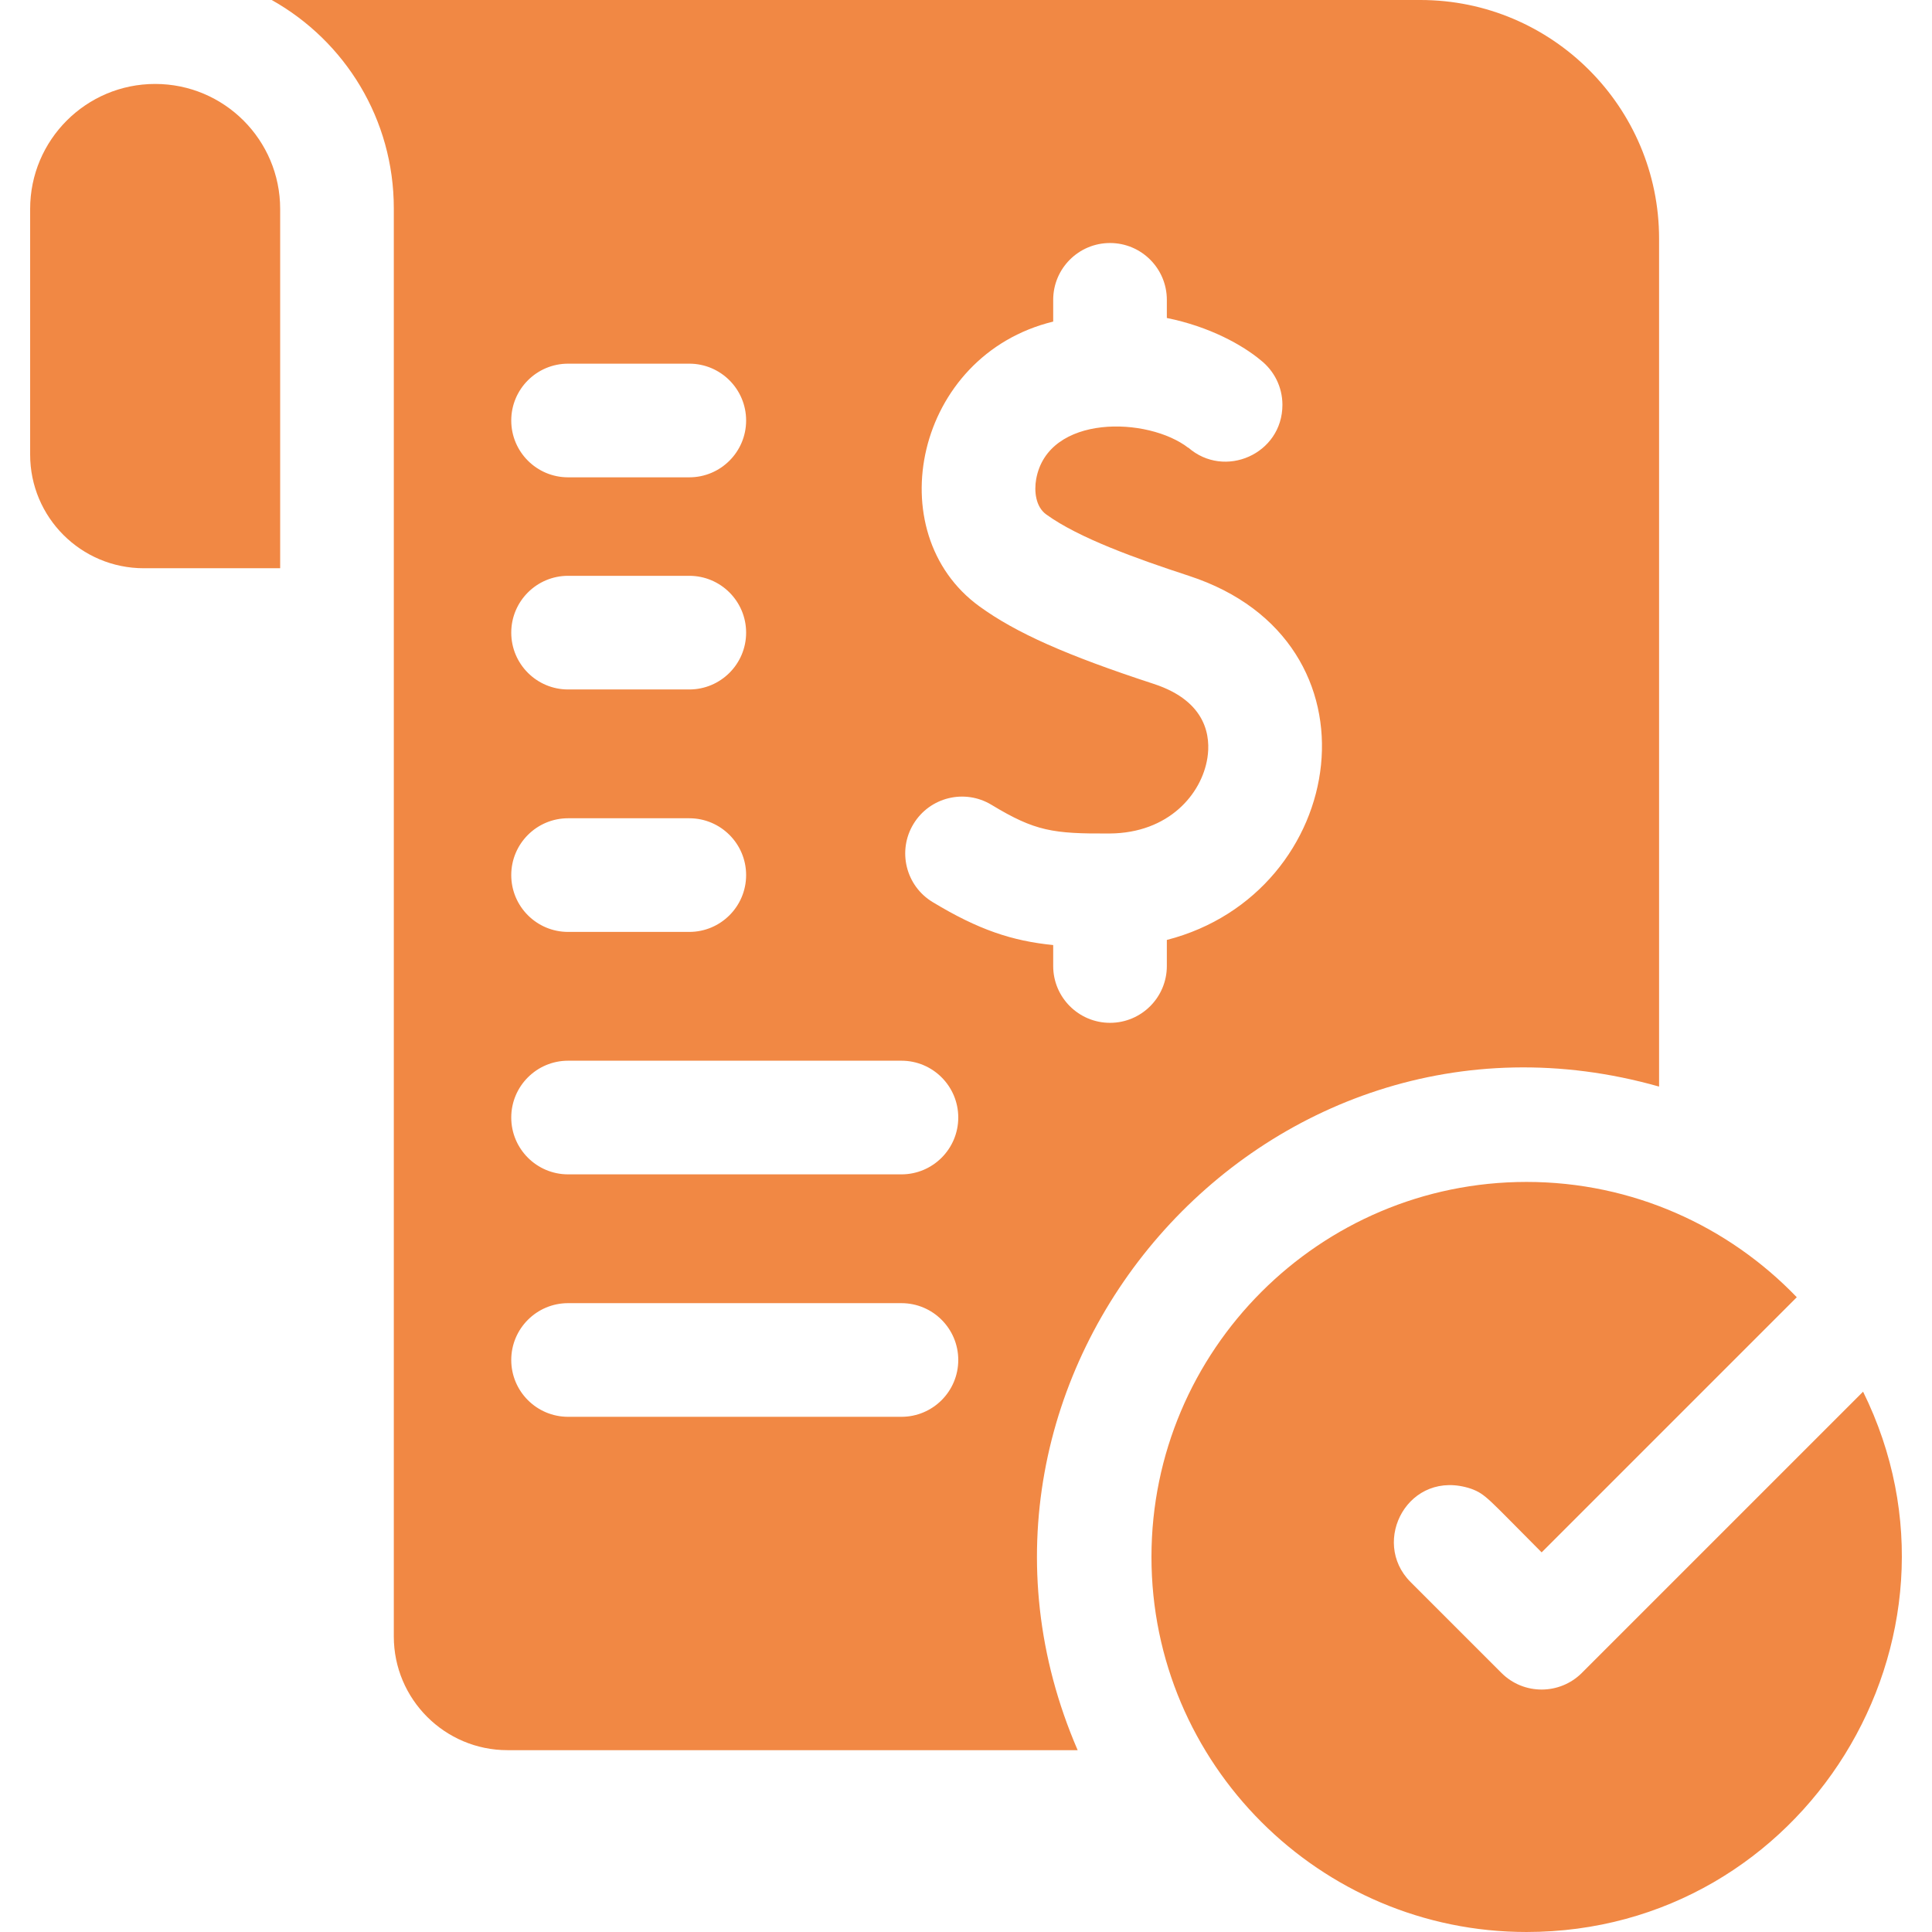 <?xml version="1.0"?>
<svg xmlns="http://www.w3.org/2000/svg" xmlns:xlink="http://www.w3.org/1999/xlink" xmlns:svgjs="http://svgjs.com/svgjs" version="1.1" width="512" height="512" x="0" y="0" viewBox="0 0 510 510" style="enable-background:new 0 0 512 512" xml:space="preserve" class=""><g><g xmlns="http://www.w3.org/2000/svg"><path d="m437.957 286.83v-223.83c0-34.74-28.26-63-63-63h-303.23c19.394 10.883 32.23 31.489 32.23 55v377c0 16.54 13.46 30 30 30h150.52c-42.741-98.802 48.904-204.824 153.48-175.17zm-196.83-69.31c4.29-7.09 13.51-9.36 20.6-5.07 11.51 6.97 16.2 7.66 31.2 7.57 15.6-.1 24.31-10.41 25.8-19.96.83-5.29.09-14.86-14.14-19.52-23.06-7.54-36.4-13.47-46.04-20.47-26.796-19.437-16.997-66.291 19.47-75.18v-5.74c0-8.28 6.72-15 15-15s15 6.72 15 15v4.79c11.3 2.28 20.01 7.16 24.82 11.18 3.47 2.75 5.69 6.99 5.69 11.75 0 12.977-15.285 19.692-24.88 11.26l-.02.02.13.12c-10.644-8.316-37.105-9.021-40.23 8.19-.57 3.17-.17 7.29 2.64 9.33 8.6 6.24 23.91 11.71 37.75 16.24 52.73 17.256 42.028 83.759-5.9 96.09v6.88c0 8.28-6.72 15-15 15s-15-6.72-15-15v-5.53c-10.85-1.08-19.75-4.04-31.83-11.35-7.09-4.29-9.35-13.52-5.06-20.6zm-91.17-121.52h32c8.28 0 15 6.72 15 15s-6.72 15-15 15h-32c-8.28 0-15-6.72-15-15s6.72-15 15-15zm0 56h32c8.28 0 15 6.72 15 15s-6.72 15-15 15h-32c-8.28 0-15-6.72-15-15s6.72-15 15-15zm0 64h32c8.28 0 15 6.72 15 15s-6.72 15-15 15h-32c-8.28 0-15-6.72-15-15s6.72-15 15-15zm88 158h-88c-8.28 0-15-6.72-15-15s6.72-15 15-15h88c8.28 0 15 6.72 15 15s-6.72 15-15 15zm0-64h-88c-8.28 0-15-6.72-15-15s6.72-15 15-15h88c8.28 0 15 6.72 15 15s-6.72 15-15 15z" fill="#F18844" data-original="#000000" style="" class=""/><path d="m491.807 367.37-74.24 74.24c-5.811 5.812-15.325 5.895-21.22 0l-24-24c-10.733-10.729-.464-30.101 15.98-24.62 3.931 1.449 4.478 2.638 18.63 16.8l67.35-67.35c-18.02-18.75-43.35-30.44-71.35-30.44-54.59 0-99 44.41-99 99s44.41 99 99 99c73.35 0 121.068-77.352 88.85-142.63z" fill="#F18844" data-original="#000000" style="" class=""/><path d="m40.957 22.16c-18.225 0-33 14.775-33 33v64.84c0 16.569 13.431 30 30 30h36v-94.84c0-18.225-14.775-33-33-33z" fill="#F18844" data-original="#000000" style="" class=""/></g></g></svg>
